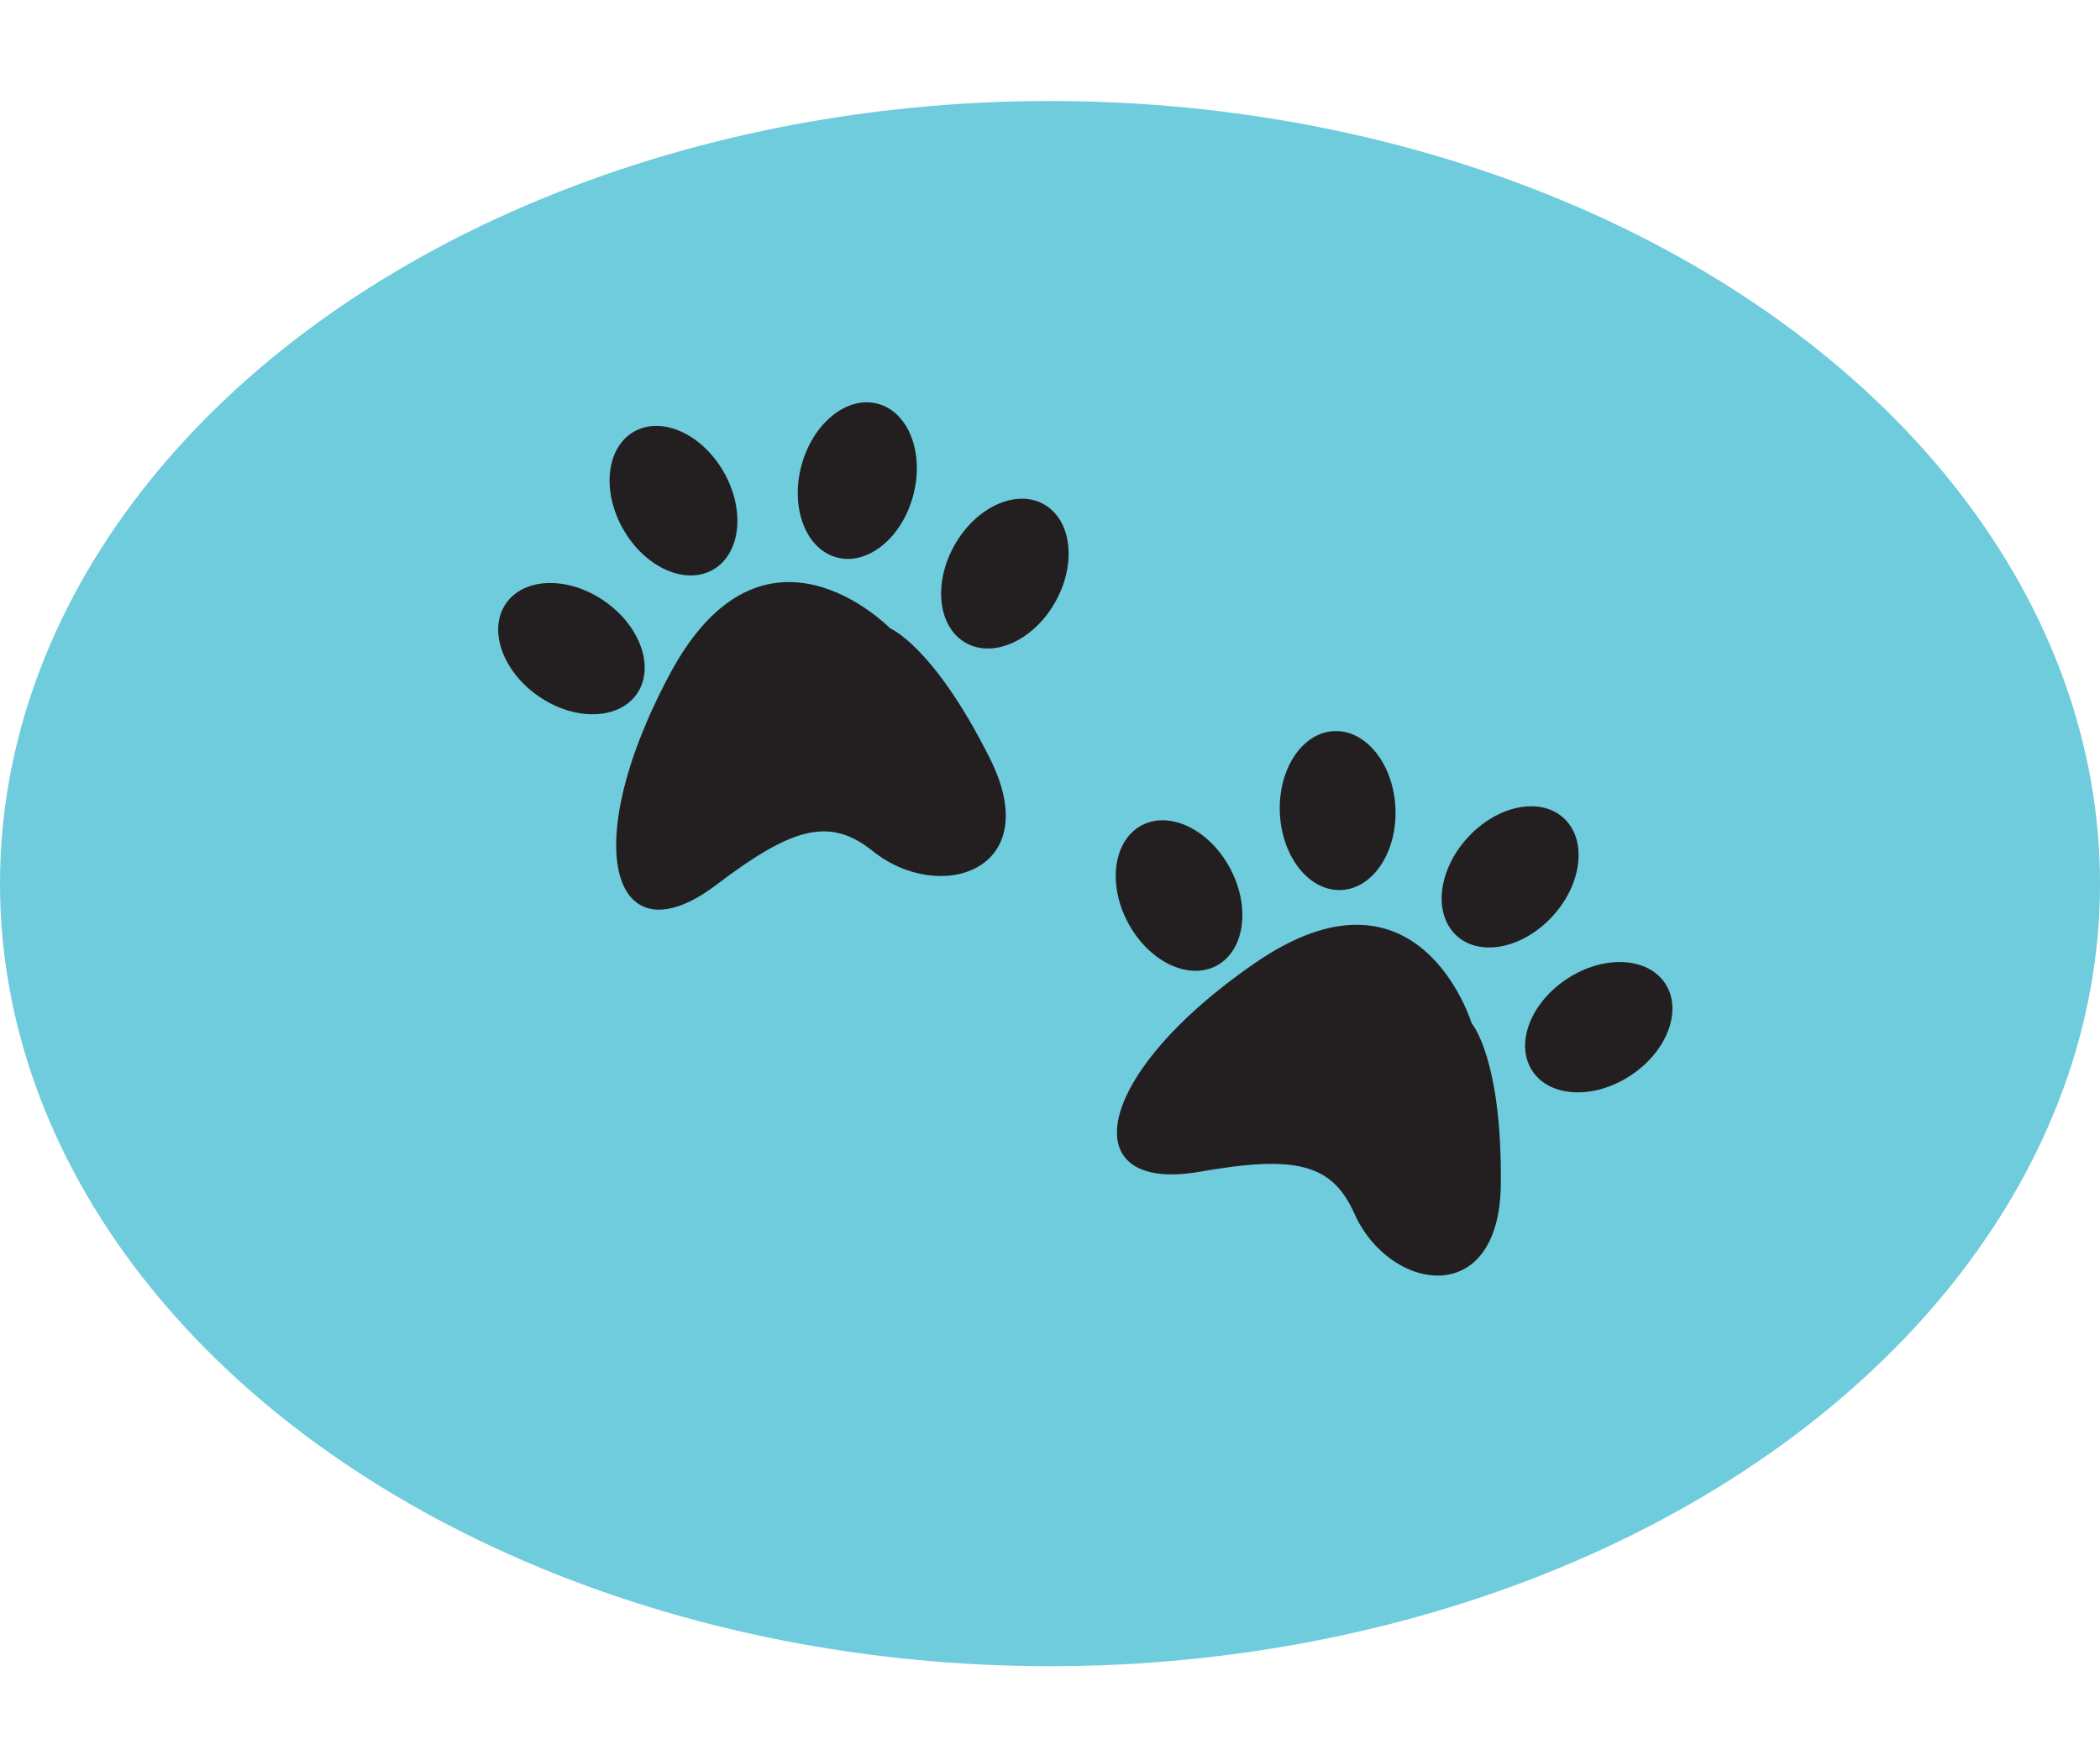 <svg xmlns="http://www.w3.org/2000/svg" viewBox="0 0 432 360"><defs><style>.cls-1{fill:#6fccdd;}.cls-2{fill:#231f20;}</style></defs><title>dog_paw</title><g id="Layer_10" data-name="Layer 10"><ellipse class="cls-1" cx="216" cy="181.74" rx="216" ry="160.97"/><path class="cls-2" d="M302.74,210.47s-10.85-35.67-44.64-12.35S221,245.53,246.81,241c19.47-3.41,27.18-1.79,31.8,8.6,7.14,16.06,29.85,19.95,30.13-6S302.74,210.47,302.74,210.47Z"/><ellipse class="cls-2" cx="242.55" cy="184.17" rx="11.9" ry="16.36" transform="translate(-58.19 136.19) rotate(-28.14)"/><ellipse class="cls-2" cx="275.17" cy="166.72" rx="11.9" ry="16.36" transform="translate(-7.25 12.6) rotate(-2.59)"/><ellipse class="cls-2" cx="310.66" cy="180.38" rx="16.36" ry="11.9" transform="translate(-31.57 289.57) rotate(-47.84)"/><ellipse class="cls-2" cx="328.89" cy="211.29" rx="16.36" ry="11.9" transform="translate(-62 215.45) rotate(-33.33)"/><path class="cls-2" d="M183.1,129.23s-26-26.74-45.34,9.47-11.32,59.16,9.6,43.29c15.75-11.94,23.35-14,32.21-6.92,13.7,11,35.67,4.08,24.06-19.09S183.1,129.23,183.1,129.23Z"/><ellipse class="cls-2" cx="117.55" cy="133.42" rx="11.9" ry="16.36" transform="translate(-59.02 154.41) rotate(-55.4)"/><ellipse class="cls-2" cx="138.55" cy="102.97" rx="11.9" ry="16.36" transform="translate(-32.87 82.6) rotate(-29.84)"/><ellipse class="cls-2" cx="176.36" cy="98.85" rx="16.36" ry="11.9" transform="translate(35.46 243.84) rotate(-75.09)"/><ellipse class="cls-2" cx="206.72" cy="117.98" rx="16.36" ry="11.9" transform="translate(2.41 240.09) rotate(-60.58)"/></g></svg>
